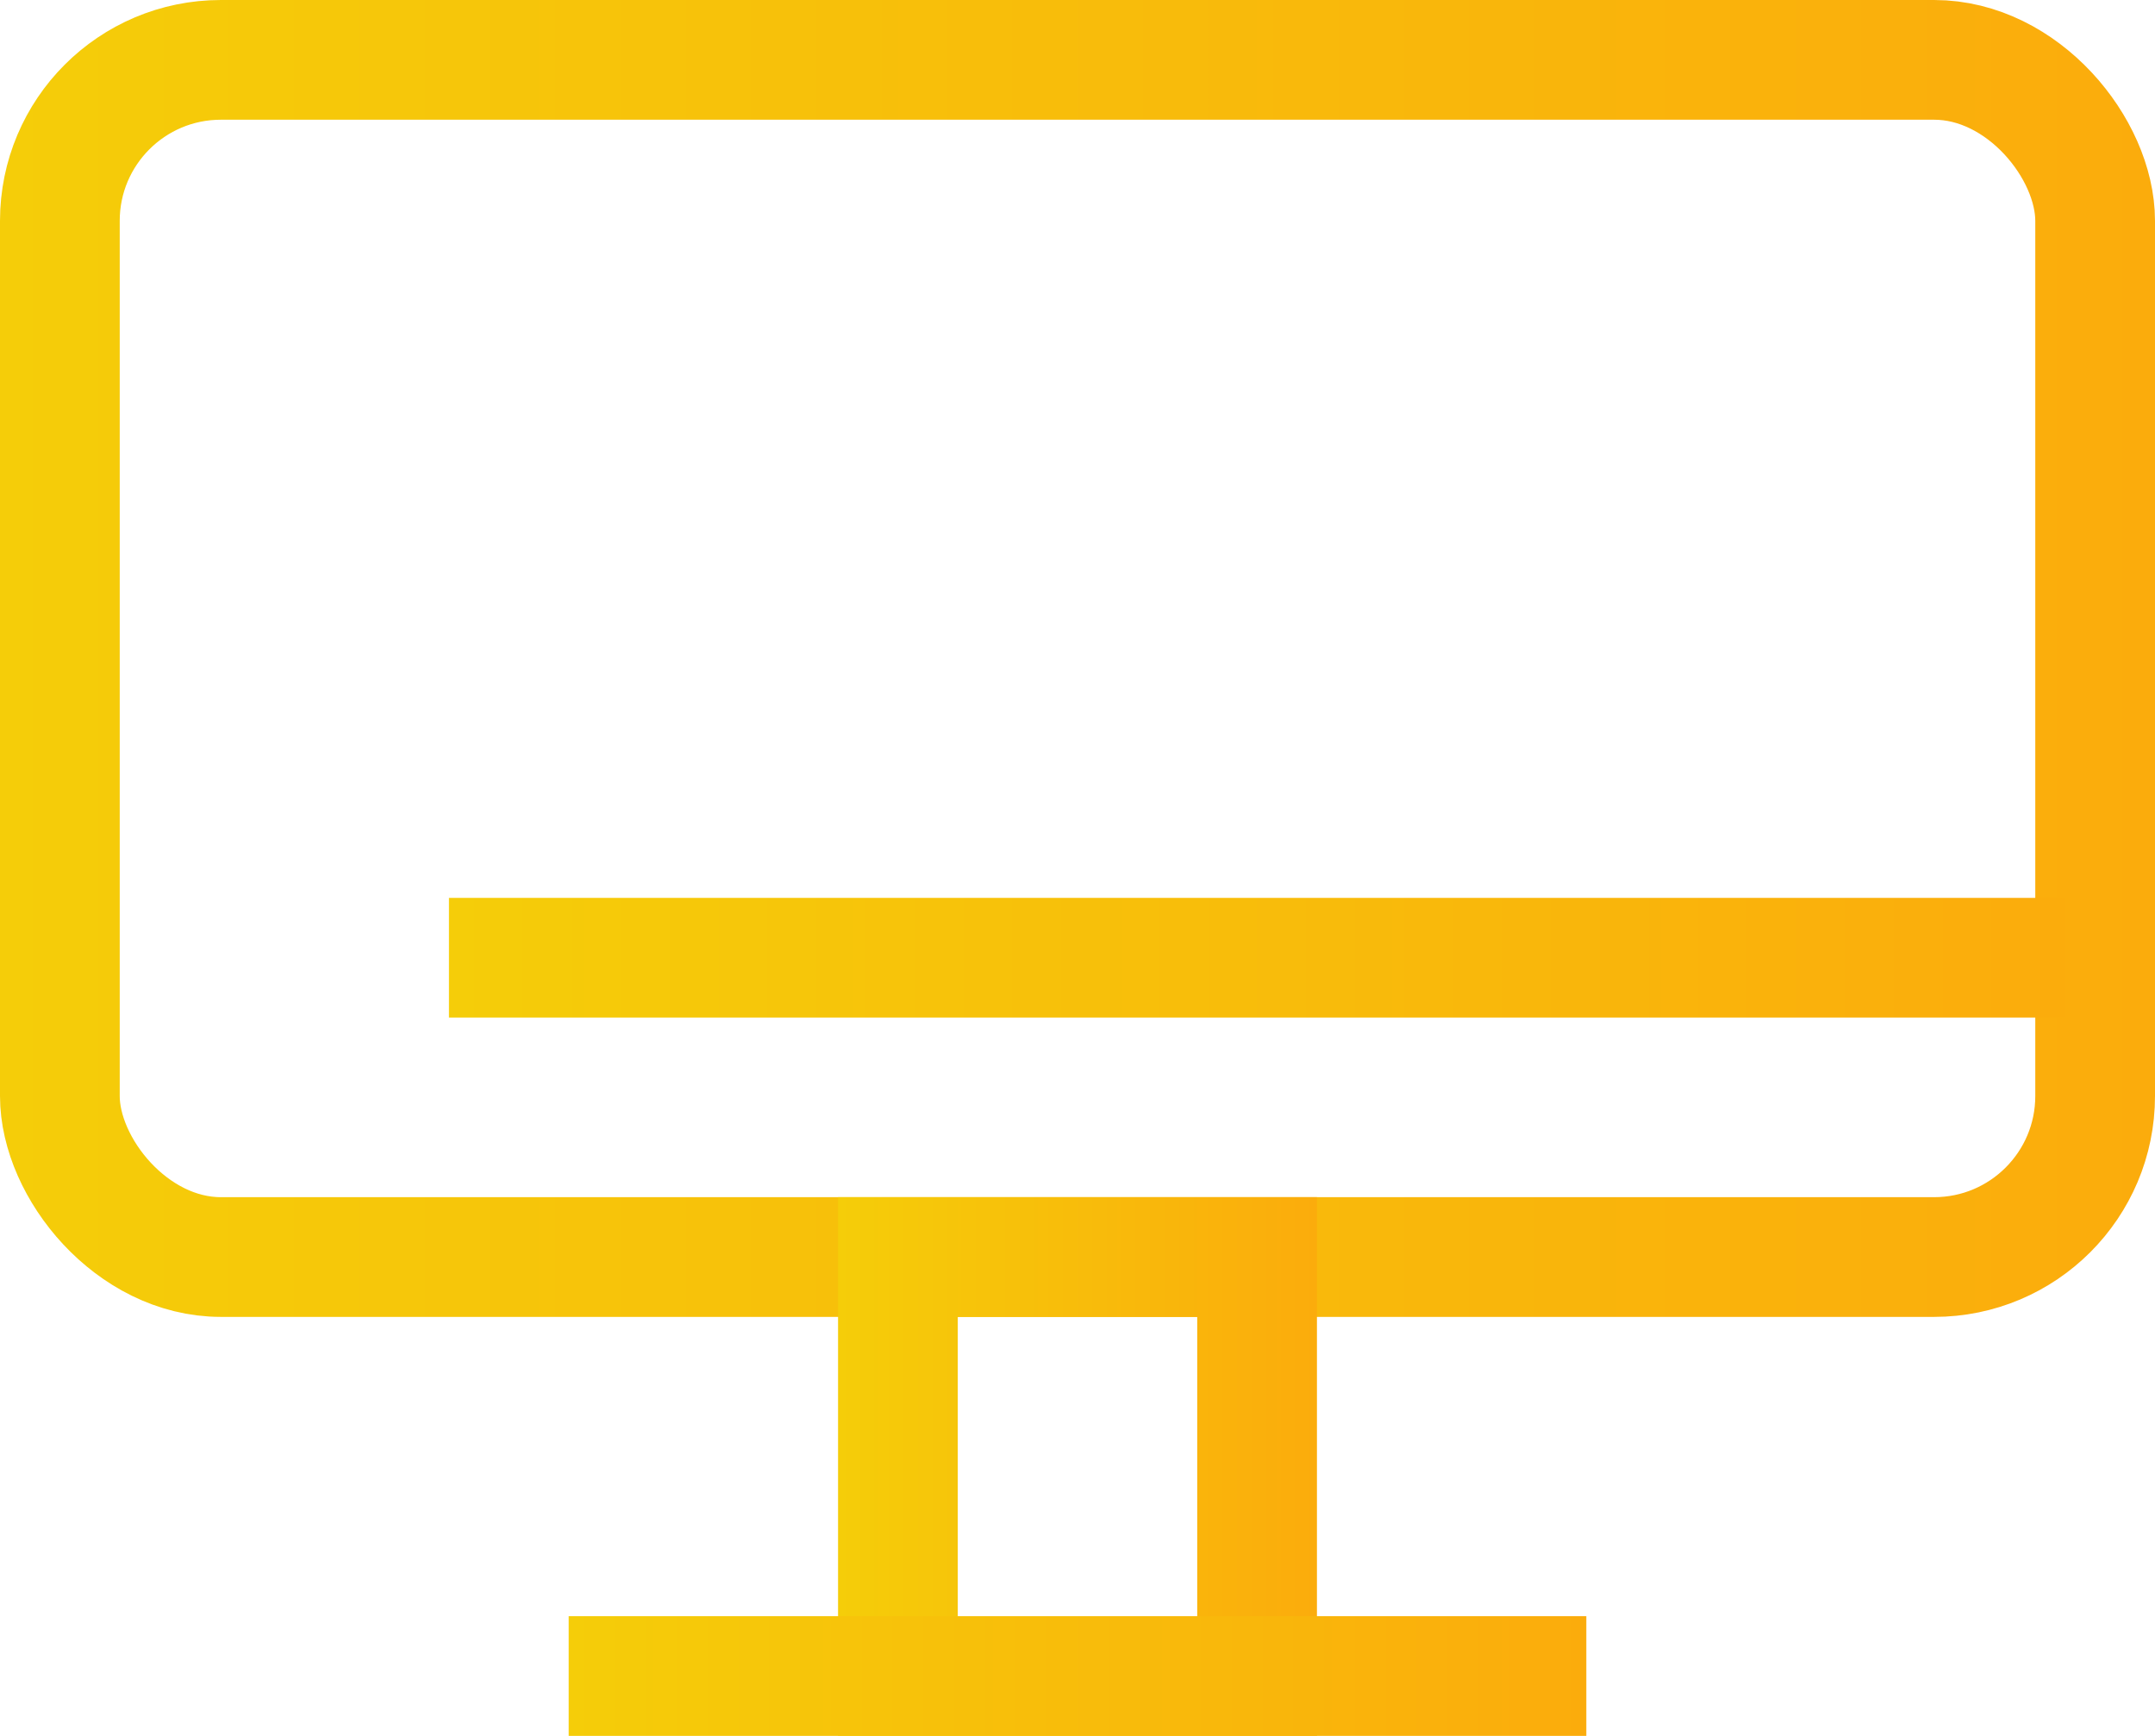 <svg xmlns="http://www.w3.org/2000/svg" xmlns:xlink="http://www.w3.org/1999/xlink" viewBox="0 0 36 29"><defs><linearGradient id="linear-gradient" y1="11" x2="36" y2="11" gradientUnits="userSpaceOnUse"><stop offset="0" stop-color="#f5cd09"/><stop offset="1" stop-color="#fbac0c"/></linearGradient><linearGradient id="linear-gradient-2" x1="14" y1="24.5" x2="22" y2="24.5" xlink:href="#linear-gradient"/><linearGradient id="linear-gradient-3" x1="9.5" y1="28" x2="26.5" y2="28" xlink:href="#linear-gradient"/><linearGradient id="linear-gradient-4" x1="7.5" y1="16" x2="34.5" y2="16" xlink:href="#linear-gradient"/></defs><g id="Layer_2" data-name="Layer 2"><g id="Layer_1-2" data-name="Layer 1" fill="none" stroke-miterlimit="10" stroke-width="2"><rect x="1" y="1" width="34" height="20" rx="2.69" ry="2.69" stroke="url(#linear-gradient)"/><path stroke="url(#linear-gradient-2)" d="M15 21h6v7h-6z"/><path stroke="url(#linear-gradient-3)" d="M9.5 28h17"/><path stroke="url(#linear-gradient-4)" d="M7.5 16h27"/></g></g></svg>